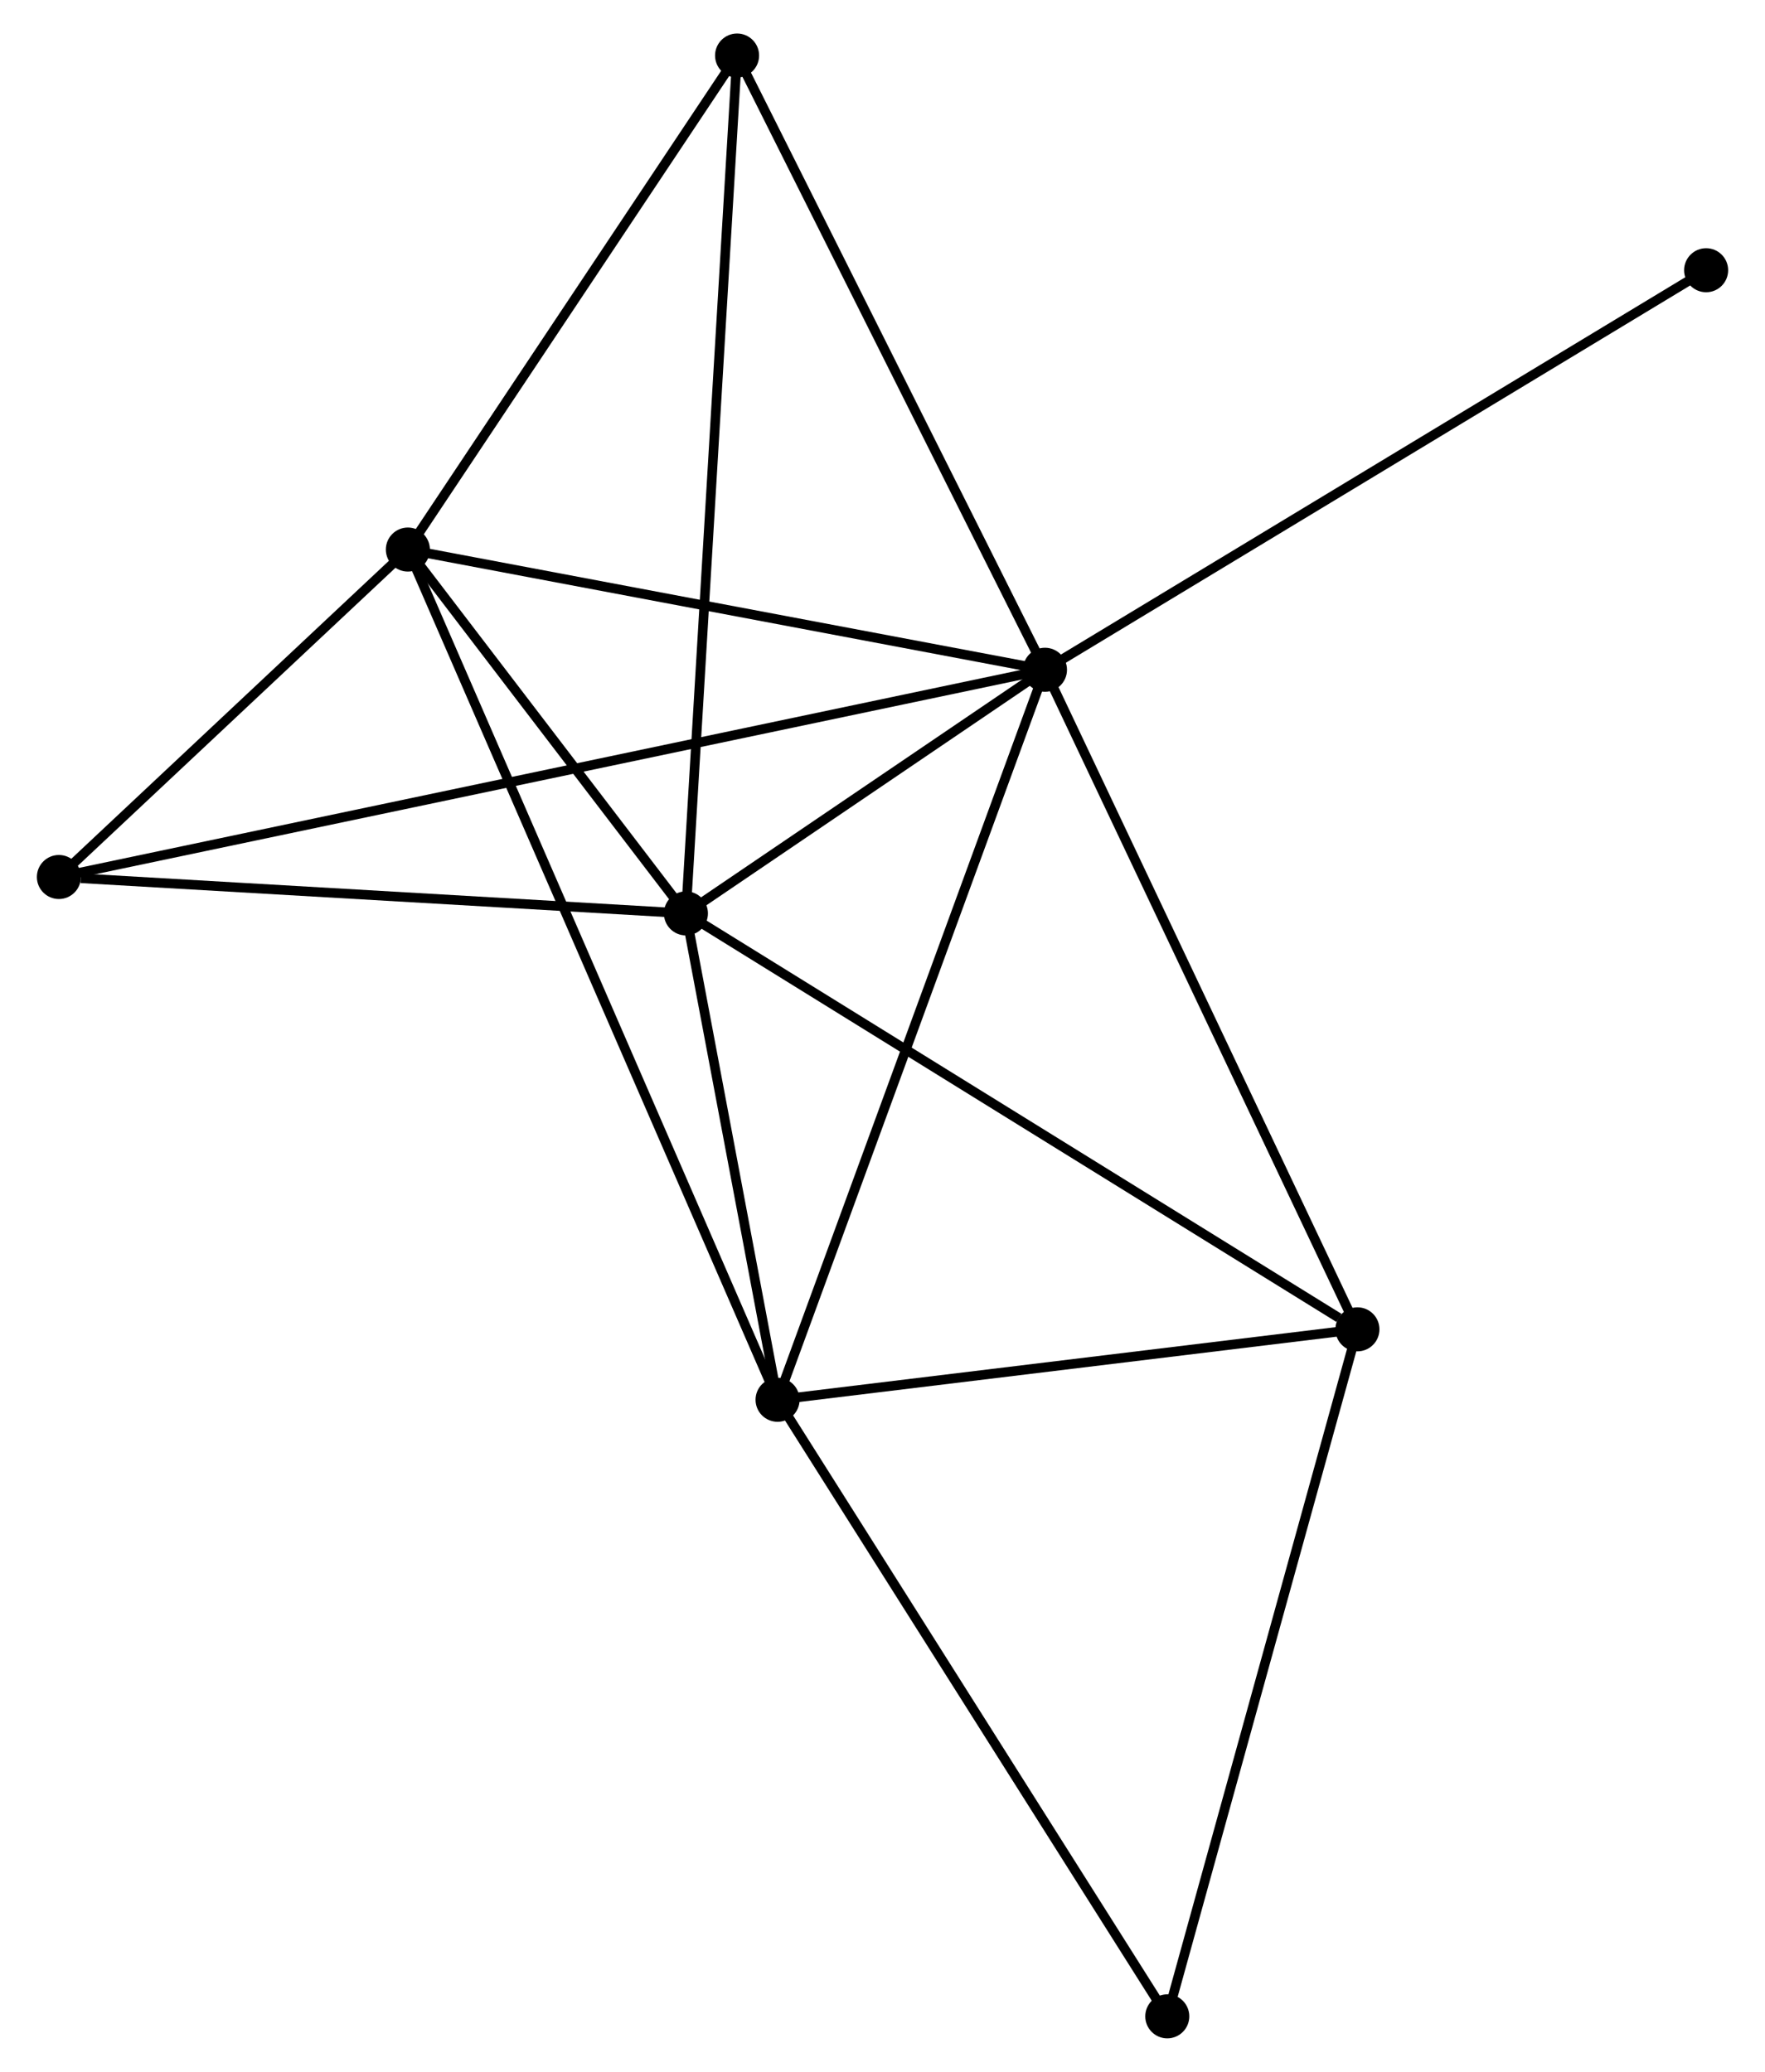 <?xml version="1.0" encoding="UTF-8" standalone="no"?>
<!DOCTYPE svg PUBLIC "-//W3C//DTD SVG 1.1//EN"
 "http://www.w3.org/Graphics/SVG/1.1/DTD/svg11.dtd">
<!-- Generated by graphviz version 2.36.0 (20140111.2315)
 -->
<!-- Title: %3 Pages: 1 -->
<svg width="184pt" height="216pt"
 viewBox="0.00 0.00 183.63 216.39" xmlns="http://www.w3.org/2000/svg" xmlns:xlink="http://www.w3.org/1999/xlink">
<g id="graph0" class="graph" transform="scale(1 1) rotate(0) translate(4 212.393)">
<title>%3</title>
<!-- 0 -->
<g id="node1" class="node"><title>0</title>
<ellipse fill="black" stroke="black" cx="104.784" cy="-142.44" rx="1.8" ry="1.8"/>
</g>
<!-- 1 -->
<g id="node2" class="node"><title>1</title>
<ellipse fill="black" stroke="black" cx="67.284" cy="-116.994" rx="1.8" ry="1.8"/>
</g>
<!-- 0&#45;&#45;1 -->
<g id="edge1" class="edge"><title>0&#45;&#45;1</title>
<path fill="none" stroke="black" d="M103.173,-141.346C97.004,-137.161 74.933,-122.185 68.848,-118.055"/>
</g>
<!-- 2 -->
<g id="node3" class="node"><title>2</title>
<ellipse fill="black" stroke="black" cx="76.856" cy="-66.195" rx="1.8" ry="1.8"/>
</g>
<!-- 0&#45;&#45;2 -->
<g id="edge2" class="edge"><title>0&#45;&#45;2</title>
<path fill="none" stroke="black" d="M104.094,-140.555C100.23,-130.006 81.323,-78.389 77.522,-68.013"/>
</g>
<!-- 3 -->
<g id="node4" class="node"><title>3</title>
<ellipse fill="black" stroke="black" cx="38.246" cy="-154.996" rx="1.8" ry="1.8"/>
</g>
<!-- 0&#45;&#45;3 -->
<g id="edge3" class="edge"><title>0&#45;&#45;3</title>
<path fill="none" stroke="black" d="M102.864,-142.802C93.148,-144.635 49.483,-152.875 40.047,-154.656"/>
</g>
<!-- 4 -->
<g id="node5" class="node"><title>4</title>
<ellipse fill="black" stroke="black" cx="137.415" cy="-73.553" rx="1.8" ry="1.8"/>
</g>
<!-- 0&#45;&#45;4 -->
<g id="edge4" class="edge"><title>0&#45;&#45;4</title>
<path fill="none" stroke="black" d="M105.591,-140.737C110.066,-131.289 131.813,-85.379 136.517,-75.45"/>
</g>
<!-- 5 -->
<g id="node6" class="node"><title>5</title>
<ellipse fill="black" stroke="black" cx="72.628" cy="-206.593" rx="1.8" ry="1.8"/>
</g>
<!-- 0&#45;&#45;5 -->
<g id="edge5" class="edge"><title>0&#45;&#45;5</title>
<path fill="none" stroke="black" d="M103.856,-144.291C99.161,-153.659 78.059,-195.759 73.499,-204.856"/>
</g>
<!-- 6 -->
<g id="node7" class="node"><title>6</title>
<ellipse fill="black" stroke="black" cx="1.8" cy="-120.796" rx="1.8" ry="1.8"/>
</g>
<!-- 0&#45;&#45;6 -->
<g id="edge6" class="edge"><title>0&#45;&#45;6</title>
<path fill="none" stroke="black" d="M102.996,-142.064C90.496,-139.437 16.297,-123.843 3.637,-121.182"/>
</g>
<!-- 8 -->
<g id="node8" class="node"><title>8</title>
<ellipse fill="black" stroke="black" cx="173.833" cy="-184.169" rx="1.8" ry="1.8"/>
</g>
<!-- 0&#45;&#45;8 -->
<g id="edge7" class="edge"><title>0&#45;&#45;8</title>
<path fill="none" stroke="black" d="M106.491,-143.471C115.961,-149.194 161.979,-177.005 171.933,-183.021"/>
</g>
<!-- 1&#45;&#45;2 -->
<g id="edge8" class="edge"><title>1&#45;&#45;2</title>
<path fill="none" stroke="black" d="M67.695,-114.811C69.27,-106.455 74.904,-76.556 76.457,-68.313"/>
</g>
<!-- 1&#45;&#45;3 -->
<g id="edge9" class="edge"><title>1&#45;&#45;3</title>
<path fill="none" stroke="black" d="M66.036,-118.627C61.26,-124.878 44.169,-147.244 39.456,-153.411"/>
</g>
<!-- 1&#45;&#45;4 -->
<g id="edge10" class="edge"><title>1&#45;&#45;4</title>
<path fill="none" stroke="black" d="M69.018,-115.92C78.636,-109.963 125.375,-81.011 135.484,-74.749"/>
</g>
<!-- 1&#45;&#45;5 -->
<g id="edge11" class="edge"><title>1&#45;&#45;5</title>
<path fill="none" stroke="black" d="M67.396,-118.866C68.091,-130.526 71.823,-193.101 72.517,-204.732"/>
</g>
<!-- 1&#45;&#45;6 -->
<g id="edge12" class="edge"><title>1&#45;&#45;6</title>
<path fill="none" stroke="black" d="M65.395,-117.104C56,-117.649 14.356,-120.067 4.092,-120.663"/>
</g>
<!-- 2&#45;&#45;3 -->
<g id="edge13" class="edge"><title>2&#45;&#45;3</title>
<path fill="none" stroke="black" d="M76.05,-68.049C71.025,-79.606 44.059,-141.624 39.048,-153.151"/>
</g>
<!-- 2&#45;&#45;4 -->
<g id="edge14" class="edge"><title>2&#45;&#45;4</title>
<path fill="none" stroke="black" d="M78.871,-66.439C88.065,-67.557 125.992,-72.165 135.33,-73.3"/>
</g>
<!-- 7 -->
<g id="node9" class="node"><title>7</title>
<ellipse fill="black" stroke="black" cx="117.557" cy="-1.8" rx="1.8" ry="1.8"/>
</g>
<!-- 2&#45;&#45;7 -->
<g id="edge15" class="edge"><title>2&#45;&#45;7</title>
<path fill="none" stroke="black" d="M77.862,-64.603C83.444,-55.771 110.57,-12.855 116.437,-3.573"/>
</g>
<!-- 3&#45;&#45;5 -->
<g id="edge16" class="edge"><title>3&#45;&#45;5</title>
<path fill="none" stroke="black" d="M39.39,-156.712C44.61,-164.546 66.143,-196.86 71.445,-204.817"/>
</g>
<!-- 3&#45;&#45;6 -->
<g id="edge17" class="edge"><title>3&#45;&#45;6</title>
<path fill="none" stroke="black" d="M36.68,-153.526C30.685,-147.901 9.234,-127.772 3.32,-122.222"/>
</g>
<!-- 4&#45;&#45;7 -->
<g id="edge18" class="edge"><title>4&#45;&#45;7</title>
<path fill="none" stroke="black" d="M136.924,-71.78C134.201,-61.939 120.966,-14.118 118.104,-3.775"/>
</g>
</g>
</svg>
